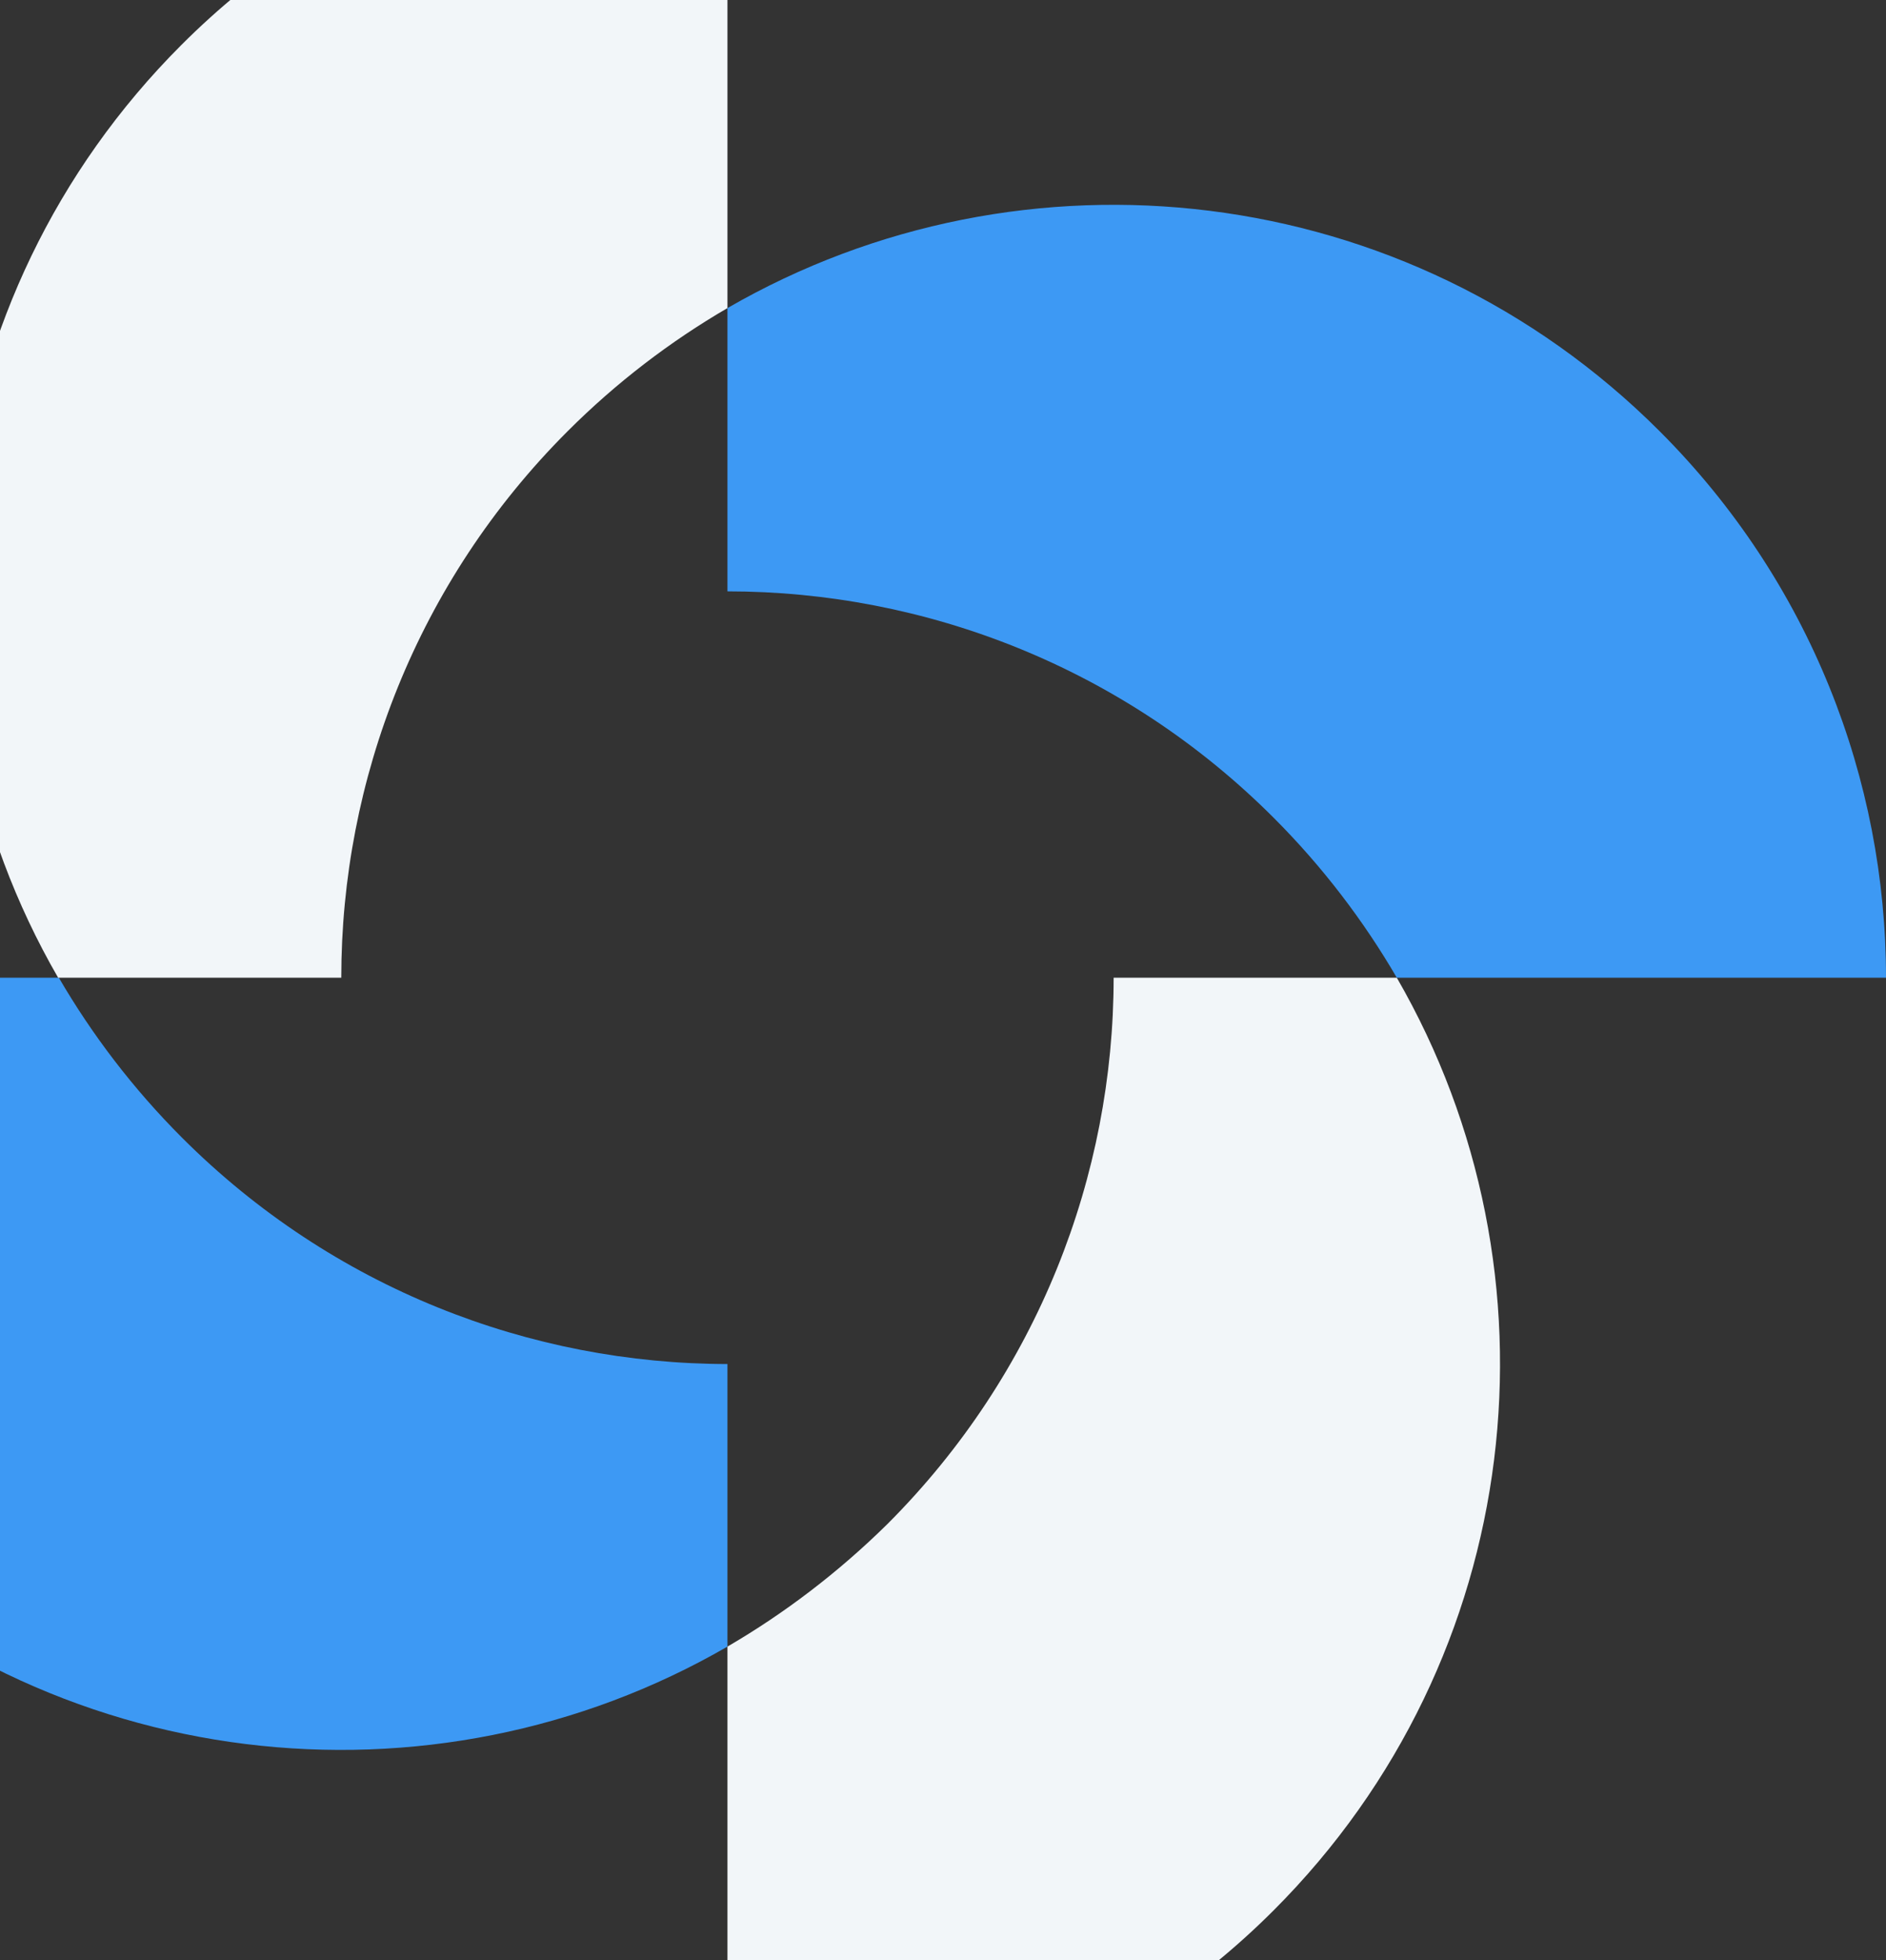 <svg width="385" height="400" viewBox="0 0 385 400" fill="none" xmlns="http://www.w3.org/2000/svg">
<rect x="0" y="0" width="385" height="400" fill="#333333" stroke="none"/>
<path d="M259.984 389.818C229.245 420.557 188.799 436 148.5 436V335.988C160.119 329.222 171.15 320.839 181.151 310.984C211.89 280.245 227.333 239.799 227.333 199.5H285.135C319.992 259.802 311.609 338.194 259.984 389.818Z" fill="#F2F6F9"/>
<path d="M148.5 278.333V335.988C88.198 370.845 9.806 362.461 -41.818 310.984C-72.557 280.245 -88 239.946 -88 199.5H12.012C18.778 211.119 27.161 222.15 37.163 232.151C67.902 262.89 108.348 278.333 148.647 278.333H148.5Z" fill="#3D99F4"/>
<path d="M385 199.5H285.135C278.369 187.881 269.986 176.85 259.984 166.849C229.245 136.11 188.799 120.667 148.5 120.667V62.865C208.802 28.008 287.194 36.392 338.818 88.016C369.557 118.755 385 159.201 385 199.5Z" fill="#3D99F4"/>
<path d="M148.5 -37V62.865C136.881 69.631 125.85 78.014 115.849 88.016C85.11 118.755 69.667 159.201 69.667 199.5H11.865C-22.992 139.198 -14.608 60.806 37.016 9.182C67.755 -21.557 108.201 -37 148.5 -37Z" fill="#F2F6F9"/>
</svg>
